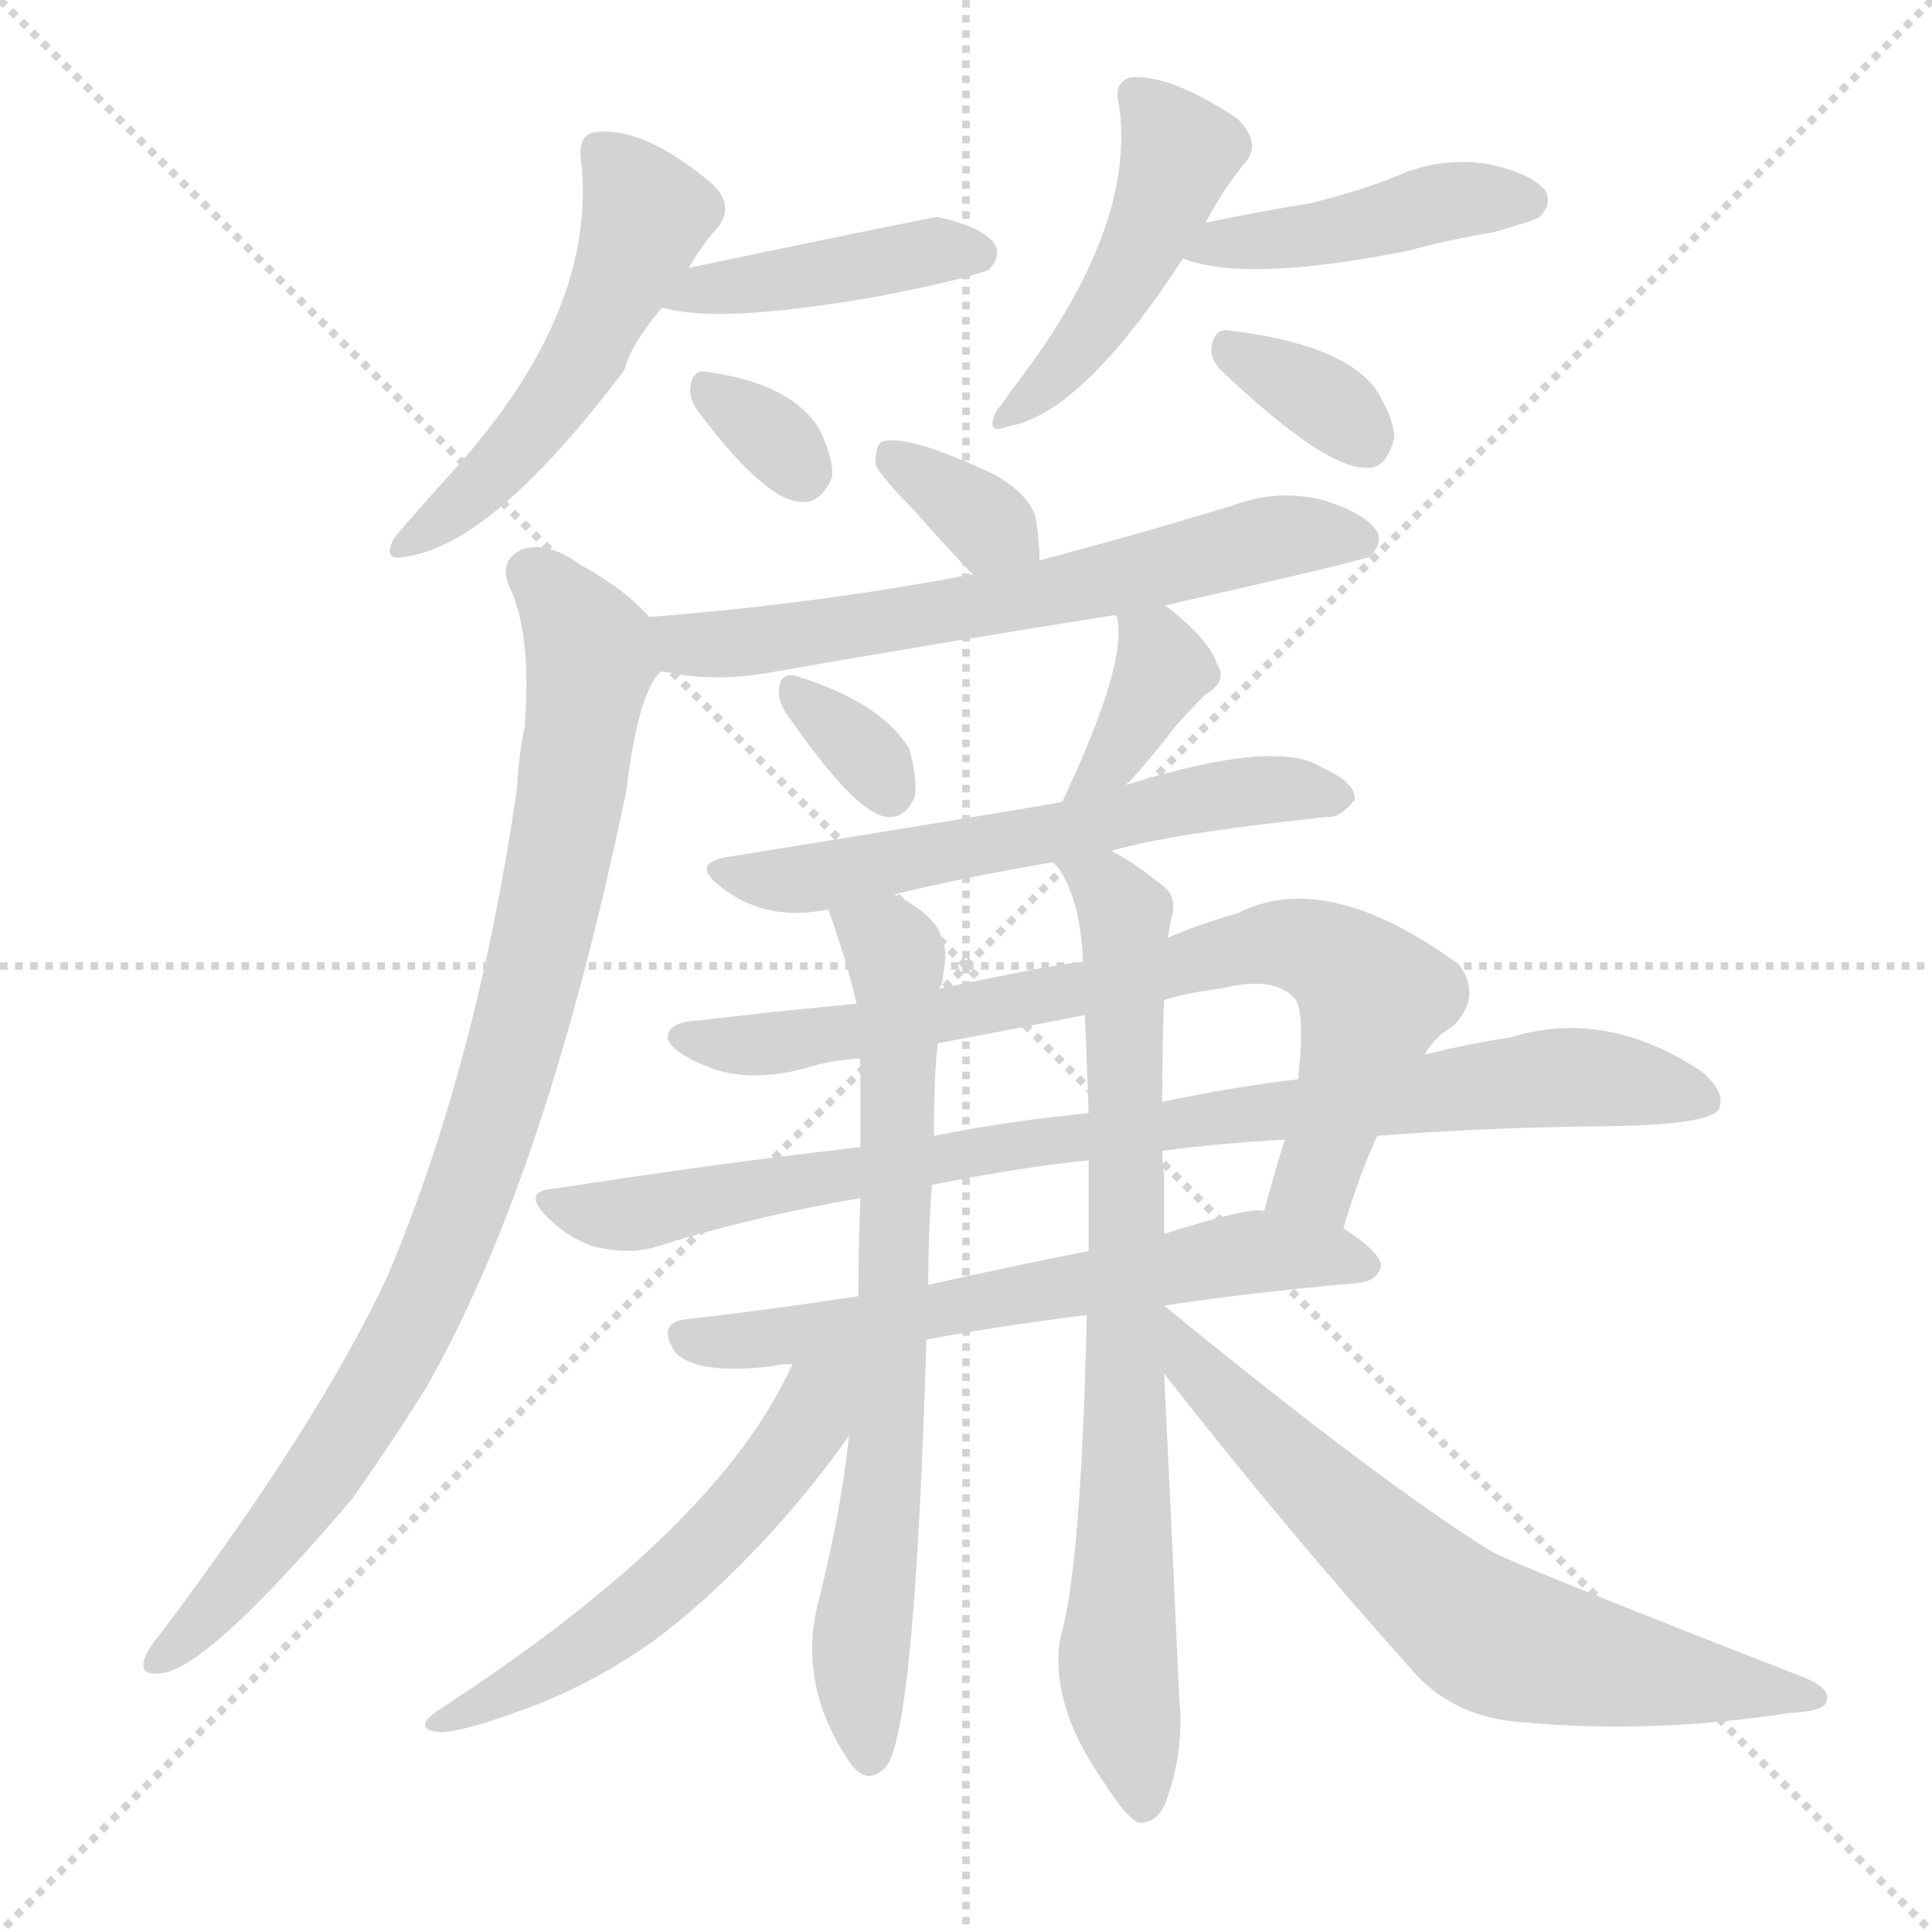 <svg version="1.1" viewBox="0 0 1024 1024" xmlns="http://www.w3.org/2000/svg">
  <g stroke="lightgray" stroke-dasharray="1,1" stroke-width="1" transform="scale(4, 4)">
    <line x1="0" y1="0" x2="256" y2="256"></line>
    <line x1="256" y1="0" x2="0" y2="256"></line>
    <line x1="128" y1="0" x2="128" y2="256"></line>
    <line x1="0" y1="128" x2="256" y2="128"></line>
  </g>
  <g transform="scale(1, -1) translate(0, -900)">
    <style type="text/css">
      
        @keyframes keyframes0 {
          from {
            stroke: blue;
            stroke-dashoffset: 515;
            stroke-width: 128;
          }
          63% {
            animation-timing-function: step-end;
            stroke: blue;
            stroke-dashoffset: 0;
            stroke-width: 128;
          }
          to {
            stroke: white;
            stroke-width: 1024;
          }
        }
        #make-me-a-hanzi-animation-0 {
          animation: keyframes0 0.669s both;
          animation-delay: 0s;
          animation-timing-function: linear;
        }
      
        @keyframes keyframes1 {
          from {
            stroke: blue;
            stroke-dashoffset: 420;
            stroke-width: 128;
          }
          58% {
            animation-timing-function: step-end;
            stroke: blue;
            stroke-dashoffset: 0;
            stroke-width: 128;
          }
          to {
            stroke: white;
            stroke-width: 1024;
          }
        }
        #make-me-a-hanzi-animation-1 {
          animation: keyframes1 0.592s both;
          animation-delay: 0.669s;
          animation-timing-function: linear;
        }
      
        @keyframes keyframes2 {
          from {
            stroke: blue;
            stroke-dashoffset: 318;
            stroke-width: 128;
          }
          51% {
            animation-timing-function: step-end;
            stroke: blue;
            stroke-dashoffset: 0;
            stroke-width: 128;
          }
          to {
            stroke: white;
            stroke-width: 1024;
          }
        }
        #make-me-a-hanzi-animation-2 {
          animation: keyframes2 0.509s both;
          animation-delay: 1.261s;
          animation-timing-function: linear;
        }
      
        @keyframes keyframes3 {
          from {
            stroke: blue;
            stroke-dashoffset: 457;
            stroke-width: 128;
          }
          60% {
            animation-timing-function: step-end;
            stroke: blue;
            stroke-dashoffset: 0;
            stroke-width: 128;
          }
          to {
            stroke: white;
            stroke-width: 1024;
          }
        }
        #make-me-a-hanzi-animation-3 {
          animation: keyframes3 0.622s both;
          animation-delay: 1.77s;
          animation-timing-function: linear;
        }
      
        @keyframes keyframes4 {
          from {
            stroke: blue;
            stroke-dashoffset: 435;
            stroke-width: 128;
          }
          59% {
            animation-timing-function: step-end;
            stroke: blue;
            stroke-dashoffset: 0;
            stroke-width: 128;
          }
          to {
            stroke: white;
            stroke-width: 1024;
          }
        }
        #make-me-a-hanzi-animation-4 {
          animation: keyframes4 0.604s both;
          animation-delay: 2.392s;
          animation-timing-function: linear;
        }
      
        @keyframes keyframes5 {
          from {
            stroke: blue;
            stroke-dashoffset: 340;
            stroke-width: 128;
          }
          53% {
            animation-timing-function: step-end;
            stroke: blue;
            stroke-dashoffset: 0;
            stroke-width: 128;
          }
          to {
            stroke: white;
            stroke-width: 1024;
          }
        }
        #make-me-a-hanzi-animation-5 {
          animation: keyframes5 0.527s both;
          animation-delay: 2.996s;
          animation-timing-function: linear;
        }
      
        @keyframes keyframes6 {
          from {
            stroke: blue;
            stroke-dashoffset: 343;
            stroke-width: 128;
          }
          53% {
            animation-timing-function: step-end;
            stroke: blue;
            stroke-dashoffset: 0;
            stroke-width: 128;
          }
          to {
            stroke: white;
            stroke-width: 1024;
          }
        }
        #make-me-a-hanzi-animation-6 {
          animation: keyframes6 0.529s both;
          animation-delay: 3.522s;
          animation-timing-function: linear;
        }
      
        @keyframes keyframes7 {
          from {
            stroke: blue;
            stroke-dashoffset: 634;
            stroke-width: 128;
          }
          67% {
            animation-timing-function: step-end;
            stroke: blue;
            stroke-dashoffset: 0;
            stroke-width: 128;
          }
          to {
            stroke: white;
            stroke-width: 1024;
          }
        }
        #make-me-a-hanzi-animation-7 {
          animation: keyframes7 0.766s both;
          animation-delay: 4.051s;
          animation-timing-function: linear;
        }
      
        @keyframes keyframes8 {
          from {
            stroke: blue;
            stroke-dashoffset: 901;
            stroke-width: 128;
          }
          75% {
            animation-timing-function: step-end;
            stroke: blue;
            stroke-dashoffset: 0;
            stroke-width: 128;
          }
          to {
            stroke: white;
            stroke-width: 1024;
          }
        }
        #make-me-a-hanzi-animation-8 {
          animation: keyframes8 0.983s both;
          animation-delay: 4.817s;
          animation-timing-function: linear;
        }
      
        @keyframes keyframes9 {
          from {
            stroke: blue;
            stroke-dashoffset: 326;
            stroke-width: 128;
          }
          51% {
            animation-timing-function: step-end;
            stroke: blue;
            stroke-dashoffset: 0;
            stroke-width: 128;
          }
          to {
            stroke: white;
            stroke-width: 1024;
          }
        }
        #make-me-a-hanzi-animation-9 {
          animation: keyframes9 0.515s both;
          animation-delay: 5.801s;
          animation-timing-function: linear;
        }
      
        @keyframes keyframes10 {
          from {
            stroke: blue;
            stroke-dashoffset: 356;
            stroke-width: 128;
          }
          54% {
            animation-timing-function: step-end;
            stroke: blue;
            stroke-dashoffset: 0;
            stroke-width: 128;
          }
          to {
            stroke: white;
            stroke-width: 1024;
          }
        }
        #make-me-a-hanzi-animation-10 {
          animation: keyframes10 0.54s both;
          animation-delay: 6.316s;
          animation-timing-function: linear;
        }
      
        @keyframes keyframes11 {
          from {
            stroke: blue;
            stroke-dashoffset: 587;
            stroke-width: 128;
          }
          66% {
            animation-timing-function: step-end;
            stroke: blue;
            stroke-dashoffset: 0;
            stroke-width: 128;
          }
          to {
            stroke: white;
            stroke-width: 1024;
          }
        }
        #make-me-a-hanzi-animation-11 {
          animation: keyframes11 0.728s both;
          animation-delay: 6.856s;
          animation-timing-function: linear;
        }
      
        @keyframes keyframes12 {
          from {
            stroke: blue;
            stroke-dashoffset: 761;
            stroke-width: 128;
          }
          71% {
            animation-timing-function: step-end;
            stroke: blue;
            stroke-dashoffset: 0;
            stroke-width: 128;
          }
          to {
            stroke: white;
            stroke-width: 1024;
          }
        }
        #make-me-a-hanzi-animation-12 {
          animation: keyframes12 0.869s both;
          animation-delay: 7.583s;
          animation-timing-function: linear;
        }
      
        @keyframes keyframes13 {
          from {
            stroke: blue;
            stroke-dashoffset: 864;
            stroke-width: 128;
          }
          74% {
            animation-timing-function: step-end;
            stroke: blue;
            stroke-dashoffset: 0;
            stroke-width: 128;
          }
          to {
            stroke: white;
            stroke-width: 1024;
          }
        }
        #make-me-a-hanzi-animation-13 {
          animation: keyframes13 0.953s both;
          animation-delay: 8.453s;
          animation-timing-function: linear;
        }
      
        @keyframes keyframes14 {
          from {
            stroke: blue;
            stroke-dashoffset: 620;
            stroke-width: 128;
          }
          67% {
            animation-timing-function: step-end;
            stroke: blue;
            stroke-dashoffset: 0;
            stroke-width: 128;
          }
          to {
            stroke: white;
            stroke-width: 1024;
          }
        }
        #make-me-a-hanzi-animation-14 {
          animation: keyframes14 0.755s both;
          animation-delay: 9.406s;
          animation-timing-function: linear;
        }
      
        @keyframes keyframes15 {
          from {
            stroke: blue;
            stroke-dashoffset: 716;
            stroke-width: 128;
          }
          70% {
            animation-timing-function: step-end;
            stroke: blue;
            stroke-dashoffset: 0;
            stroke-width: 128;
          }
          to {
            stroke: white;
            stroke-width: 1024;
          }
        }
        #make-me-a-hanzi-animation-15 {
          animation: keyframes15 0.833s both;
          animation-delay: 10.16s;
          animation-timing-function: linear;
        }
      
        @keyframes keyframes16 {
          from {
            stroke: blue;
            stroke-dashoffset: 763;
            stroke-width: 128;
          }
          71% {
            animation-timing-function: step-end;
            stroke: blue;
            stroke-dashoffset: 0;
            stroke-width: 128;
          }
          to {
            stroke: white;
            stroke-width: 1024;
          }
        }
        #make-me-a-hanzi-animation-16 {
          animation: keyframes16 0.871s both;
          animation-delay: 10.993s;
          animation-timing-function: linear;
        }
      
        @keyframes keyframes17 {
          from {
            stroke: blue;
            stroke-dashoffset: 545;
            stroke-width: 128;
          }
          64% {
            animation-timing-function: step-end;
            stroke: blue;
            stroke-dashoffset: 0;
            stroke-width: 128;
          }
          to {
            stroke: white;
            stroke-width: 1024;
          }
        }
        #make-me-a-hanzi-animation-17 {
          animation: keyframes17 0.694s both;
          animation-delay: 11.864s;
          animation-timing-function: linear;
        }
      
        @keyframes keyframes18 {
          from {
            stroke: blue;
            stroke-dashoffset: 659;
            stroke-width: 128;
          }
          68% {
            animation-timing-function: step-end;
            stroke: blue;
            stroke-dashoffset: 0;
            stroke-width: 128;
          }
          to {
            stroke: white;
            stroke-width: 1024;
          }
        }
        #make-me-a-hanzi-animation-18 {
          animation: keyframes18 0.786s both;
          animation-delay: 12.557s;
          animation-timing-function: linear;
        }
      
    </style>
    
      <path d="M 365 758 Q 372 770 380 779 Q 390 791 377 803 Q 341 833 316 830 Q 306 829 308 815 Q 317 734 238 648 Q 219 627 209 615 Q 202 602 215 605 Q 261 611 331 704 Q 334 717 351 737 L 365 758 Z" fill="lightgray"></path>
    
      <path d="M 351 737 Q 381 728 466 743 Q 512 752 524 757 Q 531 764 527 771 Q 520 780 497 785 Q 494 785 365 758 C 336 752 322 744 351 737 Z" fill="lightgray"></path>
    
      <path d="M 370 682 Q 406 634 425 634 Q 435 633 441 647 Q 442 657 434 673 Q 419 697 374 703 Q 367 704 366 695 Q 365 689 370 682 Z" fill="lightgray"></path>
    
      <path d="M 639 782 Q 649 801 661 815 Q 668 825 656 837 Q 620 861 599 859 Q 590 856 593 845 Q 603 779 536 693 Q 532 687 528 682 Q 522 669 534 674 Q 573 680 627 763 L 639 782 Z" fill="lightgray"></path>
    
      <path d="M 627 763 Q 660 750 746 767 Q 768 773 792 777 Q 813 783 816 785 Q 823 792 819 799 Q 812 808 789 813 Q 764 817 741 807 Q 719 798 693 792 Q 668 788 639 782 C 610 776 599 772 627 763 Z" fill="lightgray"></path>
    
      <path d="M 649 702 Q 703 651 725 652 Q 735 652 739 668 Q 739 678 729 694 Q 711 718 650 725 Q 643 725 642 715 Q 642 708 649 702 Z" fill="lightgray"></path>
    
      <path d="M 551 603 Q 551 612 549 625 Q 546 638 526 649 Q 481 670 468 666 Q 464 665 464 654 Q 467 647 485 629 Q 498 614 516 595 C 537 573 552 573 551 603 Z" fill="lightgray"></path>
    
      <path d="M 617 579 Q 723 603 726 605 Q 733 612 730 618 Q 724 628 701 635 Q 677 641 653 632 Q 604 617 551 603 L 516 595 Q 513 596 512 595 Q 433 580 344 573 C 314 571 320 548 350 544 Q 354 544 357 543 Q 379 539 405 543 Q 496 559 591 574 L 617 579 Z" fill="lightgray"></path>
    
      <path d="M 344 573 Q 331 588 307 601 Q 291 613 277 609 Q 264 603 270 589 Q 282 564 278 514 Q 275 501 274 482 Q 253 337 206 225 Q 170 147 85 34 Q 79 27 77 22 Q 73 12 84 13 Q 108 13 187 106 Q 206 133 225 163 Q 289 274 332 481 Q 338 532 350 544 C 358 560 358 560 344 573 Z" fill="lightgray"></path>
    
      <path d="M 416 523 Q 453 469 470 467 Q 480 466 485 478 Q 486 488 482 503 Q 467 528 421 542 Q 414 543 413 536 Q 412 530 416 523 Z" fill="lightgray"></path>
    
      <path d="M 597 484 Q 597 485 598 485 Q 610 498 623 515 Q 629 522 639 532 Q 651 539 645 548 Q 641 561 619 578 Q 618 579 617 579 C 592 595 580 602 591 574 L 592 573 Q 598 549 563 475 C 550 448 576 462 597 484 Z" fill="lightgray"></path>
    
      <path d="M 589 449 Q 619 458 703 467 Q 710 466 718 476 Q 719 485 701 493 Q 677 509 597 484 L 563 475 Q 548 472 387 446 Q 365 443 382 430 Q 406 411 439 418 L 474 426 Q 511 435 558 443 L 589 449 Z" fill="lightgray"></path>
    
      <path d="M 712 249 Q 721 279 730 298 L 755 341 Q 761 351 770 356 Q 786 372 773 389 Q 703 440 656 416 Q 635 410 619 403 L 574 390 Q 564 390 498 376 L 454 368 Q 411 364 369 359 Q 353 358 354 349 Q 357 342 374 335 Q 398 325 431 335 Q 441 338 455 339 L 497 347 Q 534 354 575 362 L 617 370 Q 630 374 647 376 Q 675 383 686 371 Q 692 365 688 328 L 681 296 Q 675 277 670 258 C 662 229 703 220 712 249 Z" fill="lightgray"></path>
    
      <path d="M 730 298 Q 781 302 842 303 Q 905 303 911 312 Q 915 321 902 332 Q 851 366 800 350 Q 779 347 755 341 L 688 328 Q 654 324 616 316 L 577 310 Q 535 306 495 298 L 456 292 Q 377 283 294 270 Q 276 269 290 255 Q 302 243 316 239 Q 334 235 347 239 Q 398 255 456 265 L 494 272 Q 545 282 577 285 L 616 290 Q 646 294 681 296 L 730 298 Z" fill="lightgray"></path>
    
      <path d="M 617 208 Q 663 215 720 220 Q 730 221 732 229 Q 732 236 712 249 L 670 258 Q 664 261 617 246 L 577 237 Q 532 228 492 219 L 455 213 Q 409 206 366 201 Q 347 200 358 183 Q 370 171 410 176 Q 413 177 420 177 L 491 190 Q 528 197 576 203 L 617 208 Z" fill="lightgray"></path>
    
      <path d="M 439 418 Q 449 390 454 368 L 455 339 Q 456 339 456 337 Q 456 318 456 292 L 456 265 Q 455 241 455 213 L 450 139 Q 446 100 434 52 Q 422 7 451 -35 Q 460 -47 470 -36 Q 485 -15 491 190 L 492 219 Q 492 249 494 272 L 495 298 Q 495 329 497 347 L 498 376 Q 498 377 499 378 Q 503 397 499 403 Q 496 415 474 426 C 448 441 429 446 439 418 Z" fill="lightgray"></path>
    
      <path d="M 619 403 Q 620 410 621 414 Q 624 424 617 430 Q 601 443 589 449 C 563 464 542 468 558 443 Q 559 442 561 440 Q 573 422 574 390 L 575 362 Q 576 338 577 310 L 577 285 Q 577 263 577 237 L 576 203 Q 573 68 562 32 Q 556 -4 586 -46 Q 596 -62 603 -66 Q 613 -67 618 -55 Q 628 -27 625 0 Q 621 91 617 172 L 617 246 Q 617 262 617 277 Q 616 284 616 290 L 616 316 Q 616 347 617 370 L 619 403 Z" fill="lightgray"></path>
    
      <path d="M 420 177 Q 381 90 233 -6 Q 218 -16 232 -18 Q 242 -19 275 -7 Q 312 6 346 30 Q 376 52 410 89 Q 434 116 450 139 C 486 189 440 219 420 177 Z" fill="lightgray"></path>
    
      <path d="M 617 172 Q 681 90 750 13 Q 772 -11 809 -13 Q 876 -19 948 -8 Q 967 -7 968 -2 Q 971 5 956 11 Q 802 71 790 78 Q 732 114 617 208 C 594 227 598 196 617 172 Z" fill="lightgray"></path>
    
    
      <clipPath id="make-me-a-hanzi-clip-0">
        <path d="M 365 758 Q 372 770 380 779 Q 390 791 377 803 Q 341 833 316 830 Q 306 829 308 815 Q 317 734 238 648 Q 219 627 209 615 Q 202 602 215 605 Q 261 611 331 704 Q 334 717 351 737 L 365 758 Z"></path>
      </clipPath>
      <path clip-path="url(#make-me-a-hanzi-clip-0)" d="M 318 820 L 343 786 L 308 707 L 273 661 L 218 614" fill="none" id="make-me-a-hanzi-animation-0" stroke-dasharray="387 774" stroke-linecap="round"></path>
    
      <clipPath id="make-me-a-hanzi-clip-1">
        <path d="M 351 737 Q 381 728 466 743 Q 512 752 524 757 Q 531 764 527 771 Q 520 780 497 785 Q 494 785 365 758 C 336 752 322 744 351 737 Z"></path>
      </clipPath>
      <path clip-path="url(#make-me-a-hanzi-clip-1)" d="M 356 741 L 381 751 L 517 766" fill="none" id="make-me-a-hanzi-animation-1" stroke-dasharray="292 584" stroke-linecap="round"></path>
    
      <clipPath id="make-me-a-hanzi-clip-2">
        <path d="M 370 682 Q 406 634 425 634 Q 435 633 441 647 Q 442 657 434 673 Q 419 697 374 703 Q 367 704 366 695 Q 365 689 370 682 Z"></path>
      </clipPath>
      <path clip-path="url(#make-me-a-hanzi-clip-2)" d="M 378 691 L 425 650" fill="none" id="make-me-a-hanzi-animation-2" stroke-dasharray="190 380" stroke-linecap="round"></path>
    
      <clipPath id="make-me-a-hanzi-clip-3">
        <path d="M 639 782 Q 649 801 661 815 Q 668 825 656 837 Q 620 861 599 859 Q 590 856 593 845 Q 603 779 536 693 Q 532 687 528 682 Q 522 669 534 674 Q 573 680 627 763 L 639 782 Z"></path>
      </clipPath>
      <path clip-path="url(#make-me-a-hanzi-clip-3)" d="M 604 849 L 625 816 L 615 790 L 585 734 L 537 682" fill="none" id="make-me-a-hanzi-animation-3" stroke-dasharray="329 658" stroke-linecap="round"></path>
    
      <clipPath id="make-me-a-hanzi-clip-4">
        <path d="M 627 763 Q 660 750 746 767 Q 768 773 792 777 Q 813 783 816 785 Q 823 792 819 799 Q 812 808 789 813 Q 764 817 741 807 Q 719 798 693 792 Q 668 788 639 782 C 610 776 599 772 627 763 Z"></path>
      </clipPath>
      <path clip-path="url(#make-me-a-hanzi-clip-4)" d="M 633 766 L 713 778 L 772 794 L 809 794" fill="none" id="make-me-a-hanzi-animation-4" stroke-dasharray="307 614" stroke-linecap="round"></path>
    
      <clipPath id="make-me-a-hanzi-clip-5">
        <path d="M 649 702 Q 703 651 725 652 Q 735 652 739 668 Q 739 678 729 694 Q 711 718 650 725 Q 643 725 642 715 Q 642 708 649 702 Z"></path>
      </clipPath>
      <path clip-path="url(#make-me-a-hanzi-clip-5)" d="M 654 713 L 697 691 L 723 667" fill="none" id="make-me-a-hanzi-animation-5" stroke-dasharray="212 424" stroke-linecap="round"></path>
    
      <clipPath id="make-me-a-hanzi-clip-6">
        <path d="M 551 603 Q 551 612 549 625 Q 546 638 526 649 Q 481 670 468 666 Q 464 665 464 654 Q 467 647 485 629 Q 498 614 516 595 C 537 573 552 573 551 603 Z"></path>
      </clipPath>
      <path clip-path="url(#make-me-a-hanzi-clip-6)" d="M 473 658 L 544 608" fill="none" id="make-me-a-hanzi-animation-6" stroke-dasharray="215 430" stroke-linecap="round"></path>
    
      <clipPath id="make-me-a-hanzi-clip-7">
        <path d="M 617 579 Q 723 603 726 605 Q 733 612 730 618 Q 724 628 701 635 Q 677 641 653 632 Q 604 617 551 603 L 516 595 Q 513 596 512 595 Q 433 580 344 573 C 314 571 320 548 350 544 Q 354 544 357 543 Q 379 539 405 543 Q 496 559 591 574 L 617 579 Z"></path>
      </clipPath>
      <path clip-path="url(#make-me-a-hanzi-clip-7)" d="M 353 567 L 364 558 L 410 561 L 549 584 L 674 615 L 722 613" fill="none" id="make-me-a-hanzi-animation-7" stroke-dasharray="506 1012" stroke-linecap="round"></path>
    
      <clipPath id="make-me-a-hanzi-clip-8">
        <path d="M 344 573 Q 331 588 307 601 Q 291 613 277 609 Q 264 603 270 589 Q 282 564 278 514 Q 275 501 274 482 Q 253 337 206 225 Q 170 147 85 34 Q 79 27 77 22 Q 73 12 84 13 Q 108 13 187 106 Q 206 133 225 163 Q 289 274 332 481 Q 338 532 350 544 C 358 560 358 560 344 573 Z"></path>
      </clipPath>
      <path clip-path="url(#make-me-a-hanzi-clip-8)" d="M 281 596 L 301 575 L 313 551 L 287 402 L 256 291 L 230 223 L 196 157 L 165 108 L 86 21" fill="none" id="make-me-a-hanzi-animation-8" stroke-dasharray="773 1546" stroke-linecap="round"></path>
    
      <clipPath id="make-me-a-hanzi-clip-9">
        <path d="M 416 523 Q 453 469 470 467 Q 480 466 485 478 Q 486 488 482 503 Q 467 528 421 542 Q 414 543 413 536 Q 412 530 416 523 Z"></path>
      </clipPath>
      <path clip-path="url(#make-me-a-hanzi-clip-9)" d="M 423 531 L 457 502 L 471 481" fill="none" id="make-me-a-hanzi-animation-9" stroke-dasharray="198 396" stroke-linecap="round"></path>
    
      <clipPath id="make-me-a-hanzi-clip-10">
        <path d="M 597 484 Q 597 485 598 485 Q 610 498 623 515 Q 629 522 639 532 Q 651 539 645 548 Q 641 561 619 578 Q 618 579 617 579 C 592 595 580 602 591 574 L 592 573 Q 598 549 563 475 C 550 448 576 462 597 484 Z"></path>
      </clipPath>
      <path clip-path="url(#make-me-a-hanzi-clip-10)" d="M 599 570 L 613 557 L 615 544 L 578 487" fill="none" id="make-me-a-hanzi-animation-10" stroke-dasharray="228 456" stroke-linecap="round"></path>
    
      <clipPath id="make-me-a-hanzi-clip-11">
        <path d="M 589 449 Q 619 458 703 467 Q 710 466 718 476 Q 719 485 701 493 Q 677 509 597 484 L 563 475 Q 548 472 387 446 Q 365 443 382 430 Q 406 411 439 418 L 474 426 Q 511 435 558 443 L 589 449 Z"></path>
      </clipPath>
      <path clip-path="url(#make-me-a-hanzi-clip-11)" d="M 383 438 L 441 436 L 664 481 L 709 477" fill="none" id="make-me-a-hanzi-animation-11" stroke-dasharray="459 918" stroke-linecap="round"></path>
    
      <clipPath id="make-me-a-hanzi-clip-12">
        <path d="M 712 249 Q 721 279 730 298 L 755 341 Q 761 351 770 356 Q 786 372 773 389 Q 703 440 656 416 Q 635 410 619 403 L 574 390 Q 564 390 498 376 L 454 368 Q 411 364 369 359 Q 353 358 354 349 Q 357 342 374 335 Q 398 325 431 335 Q 441 338 455 339 L 497 347 Q 534 354 575 362 L 617 370 Q 630 374 647 376 Q 675 383 686 371 Q 692 365 688 328 L 681 296 Q 675 277 670 258 C 662 229 703 220 712 249 Z"></path>
      </clipPath>
      <path clip-path="url(#make-me-a-hanzi-clip-12)" d="M 362 350 L 395 346 L 473 356 L 642 394 L 688 399 L 708 391 L 728 369 L 697 274 L 678 263" fill="none" id="make-me-a-hanzi-animation-12" stroke-dasharray="633 1266" stroke-linecap="round"></path>
    
      <clipPath id="make-me-a-hanzi-clip-13">
        <path d="M 730 298 Q 781 302 842 303 Q 905 303 911 312 Q 915 321 902 332 Q 851 366 800 350 Q 779 347 755 341 L 688 328 Q 654 324 616 316 L 577 310 Q 535 306 495 298 L 456 292 Q 377 283 294 270 Q 276 269 290 255 Q 302 243 316 239 Q 334 235 347 239 Q 398 255 456 265 L 494 272 Q 545 282 577 285 L 616 290 Q 646 294 681 296 L 730 298 Z"></path>
      </clipPath>
      <path clip-path="url(#make-me-a-hanzi-clip-13)" d="M 303 259 L 326 255 L 544 294 L 813 328 L 847 329 L 904 317" fill="none" id="make-me-a-hanzi-animation-13" stroke-dasharray="736 1472" stroke-linecap="round"></path>
    
      <clipPath id="make-me-a-hanzi-clip-14">
        <path d="M 617 208 Q 663 215 720 220 Q 730 221 732 229 Q 732 236 712 249 L 670 258 Q 664 261 617 246 L 577 237 Q 532 228 492 219 L 455 213 Q 409 206 366 201 Q 347 200 358 183 Q 370 171 410 176 Q 413 177 420 177 L 491 190 Q 528 197 576 203 L 617 208 Z"></path>
      </clipPath>
      <path clip-path="url(#make-me-a-hanzi-clip-14)" d="M 363 191 L 425 192 L 663 236 L 723 229" fill="none" id="make-me-a-hanzi-animation-14" stroke-dasharray="492 984" stroke-linecap="round"></path>
    
      <clipPath id="make-me-a-hanzi-clip-15">
        <path d="M 439 418 Q 449 390 454 368 L 455 339 Q 456 339 456 337 Q 456 318 456 292 L 456 265 Q 455 241 455 213 L 450 139 Q 446 100 434 52 Q 422 7 451 -35 Q 460 -47 470 -36 Q 485 -15 491 190 L 492 219 Q 492 249 494 272 L 495 298 Q 495 329 497 347 L 498 376 Q 498 377 499 378 Q 503 397 499 403 Q 496 415 474 426 C 448 441 429 446 439 418 Z"></path>
      </clipPath>
      <path clip-path="url(#make-me-a-hanzi-clip-15)" d="M 446 413 L 470 400 L 476 369 L 472 152 L 456 29 L 461 -31" fill="none" id="make-me-a-hanzi-animation-15" stroke-dasharray="588 1176" stroke-linecap="round"></path>
    
      <clipPath id="make-me-a-hanzi-clip-16">
        <path d="M 619 403 Q 620 410 621 414 Q 624 424 617 430 Q 601 443 589 449 C 563 464 542 468 558 443 Q 559 442 561 440 Q 573 422 574 390 L 575 362 Q 576 338 577 310 L 577 285 Q 577 263 577 237 L 576 203 Q 573 68 562 32 Q 556 -4 586 -46 Q 596 -62 603 -66 Q 613 -67 618 -55 Q 628 -27 625 0 Q 621 91 617 172 L 617 246 Q 617 262 617 277 Q 616 284 616 290 L 616 316 Q 616 347 617 370 L 619 403 Z"></path>
      </clipPath>
      <path clip-path="url(#make-me-a-hanzi-clip-16)" d="M 570 438 L 585 430 L 596 413 L 593 16 L 605 -56" fill="none" id="make-me-a-hanzi-animation-16" stroke-dasharray="635 1270" stroke-linecap="round"></path>
    
      <clipPath id="make-me-a-hanzi-clip-17">
        <path d="M 420 177 Q 381 90 233 -6 Q 218 -16 232 -18 Q 242 -19 275 -7 Q 312 6 346 30 Q 376 52 410 89 Q 434 116 450 139 C 486 189 440 219 420 177 Z"></path>
      </clipPath>
      <path clip-path="url(#make-me-a-hanzi-clip-17)" d="M 449 176 L 399 107 L 349 56 L 288 13 L 236 -12" fill="none" id="make-me-a-hanzi-animation-17" stroke-dasharray="417 834" stroke-linecap="round"></path>
    
      <clipPath id="make-me-a-hanzi-clip-18">
        <path d="M 617 172 Q 681 90 750 13 Q 772 -11 809 -13 Q 876 -19 948 -8 Q 967 -7 968 -2 Q 971 5 956 11 Q 802 71 790 78 Q 732 114 617 208 C 594 227 598 196 617 172 Z"></path>
      </clipPath>
      <path clip-path="url(#make-me-a-hanzi-clip-18)" d="M 625 190 L 690 118 L 787 35 L 876 12 L 962 0" fill="none" id="make-me-a-hanzi-animation-18" stroke-dasharray="531 1062" stroke-linecap="round"></path>
    
  </g>
</svg>